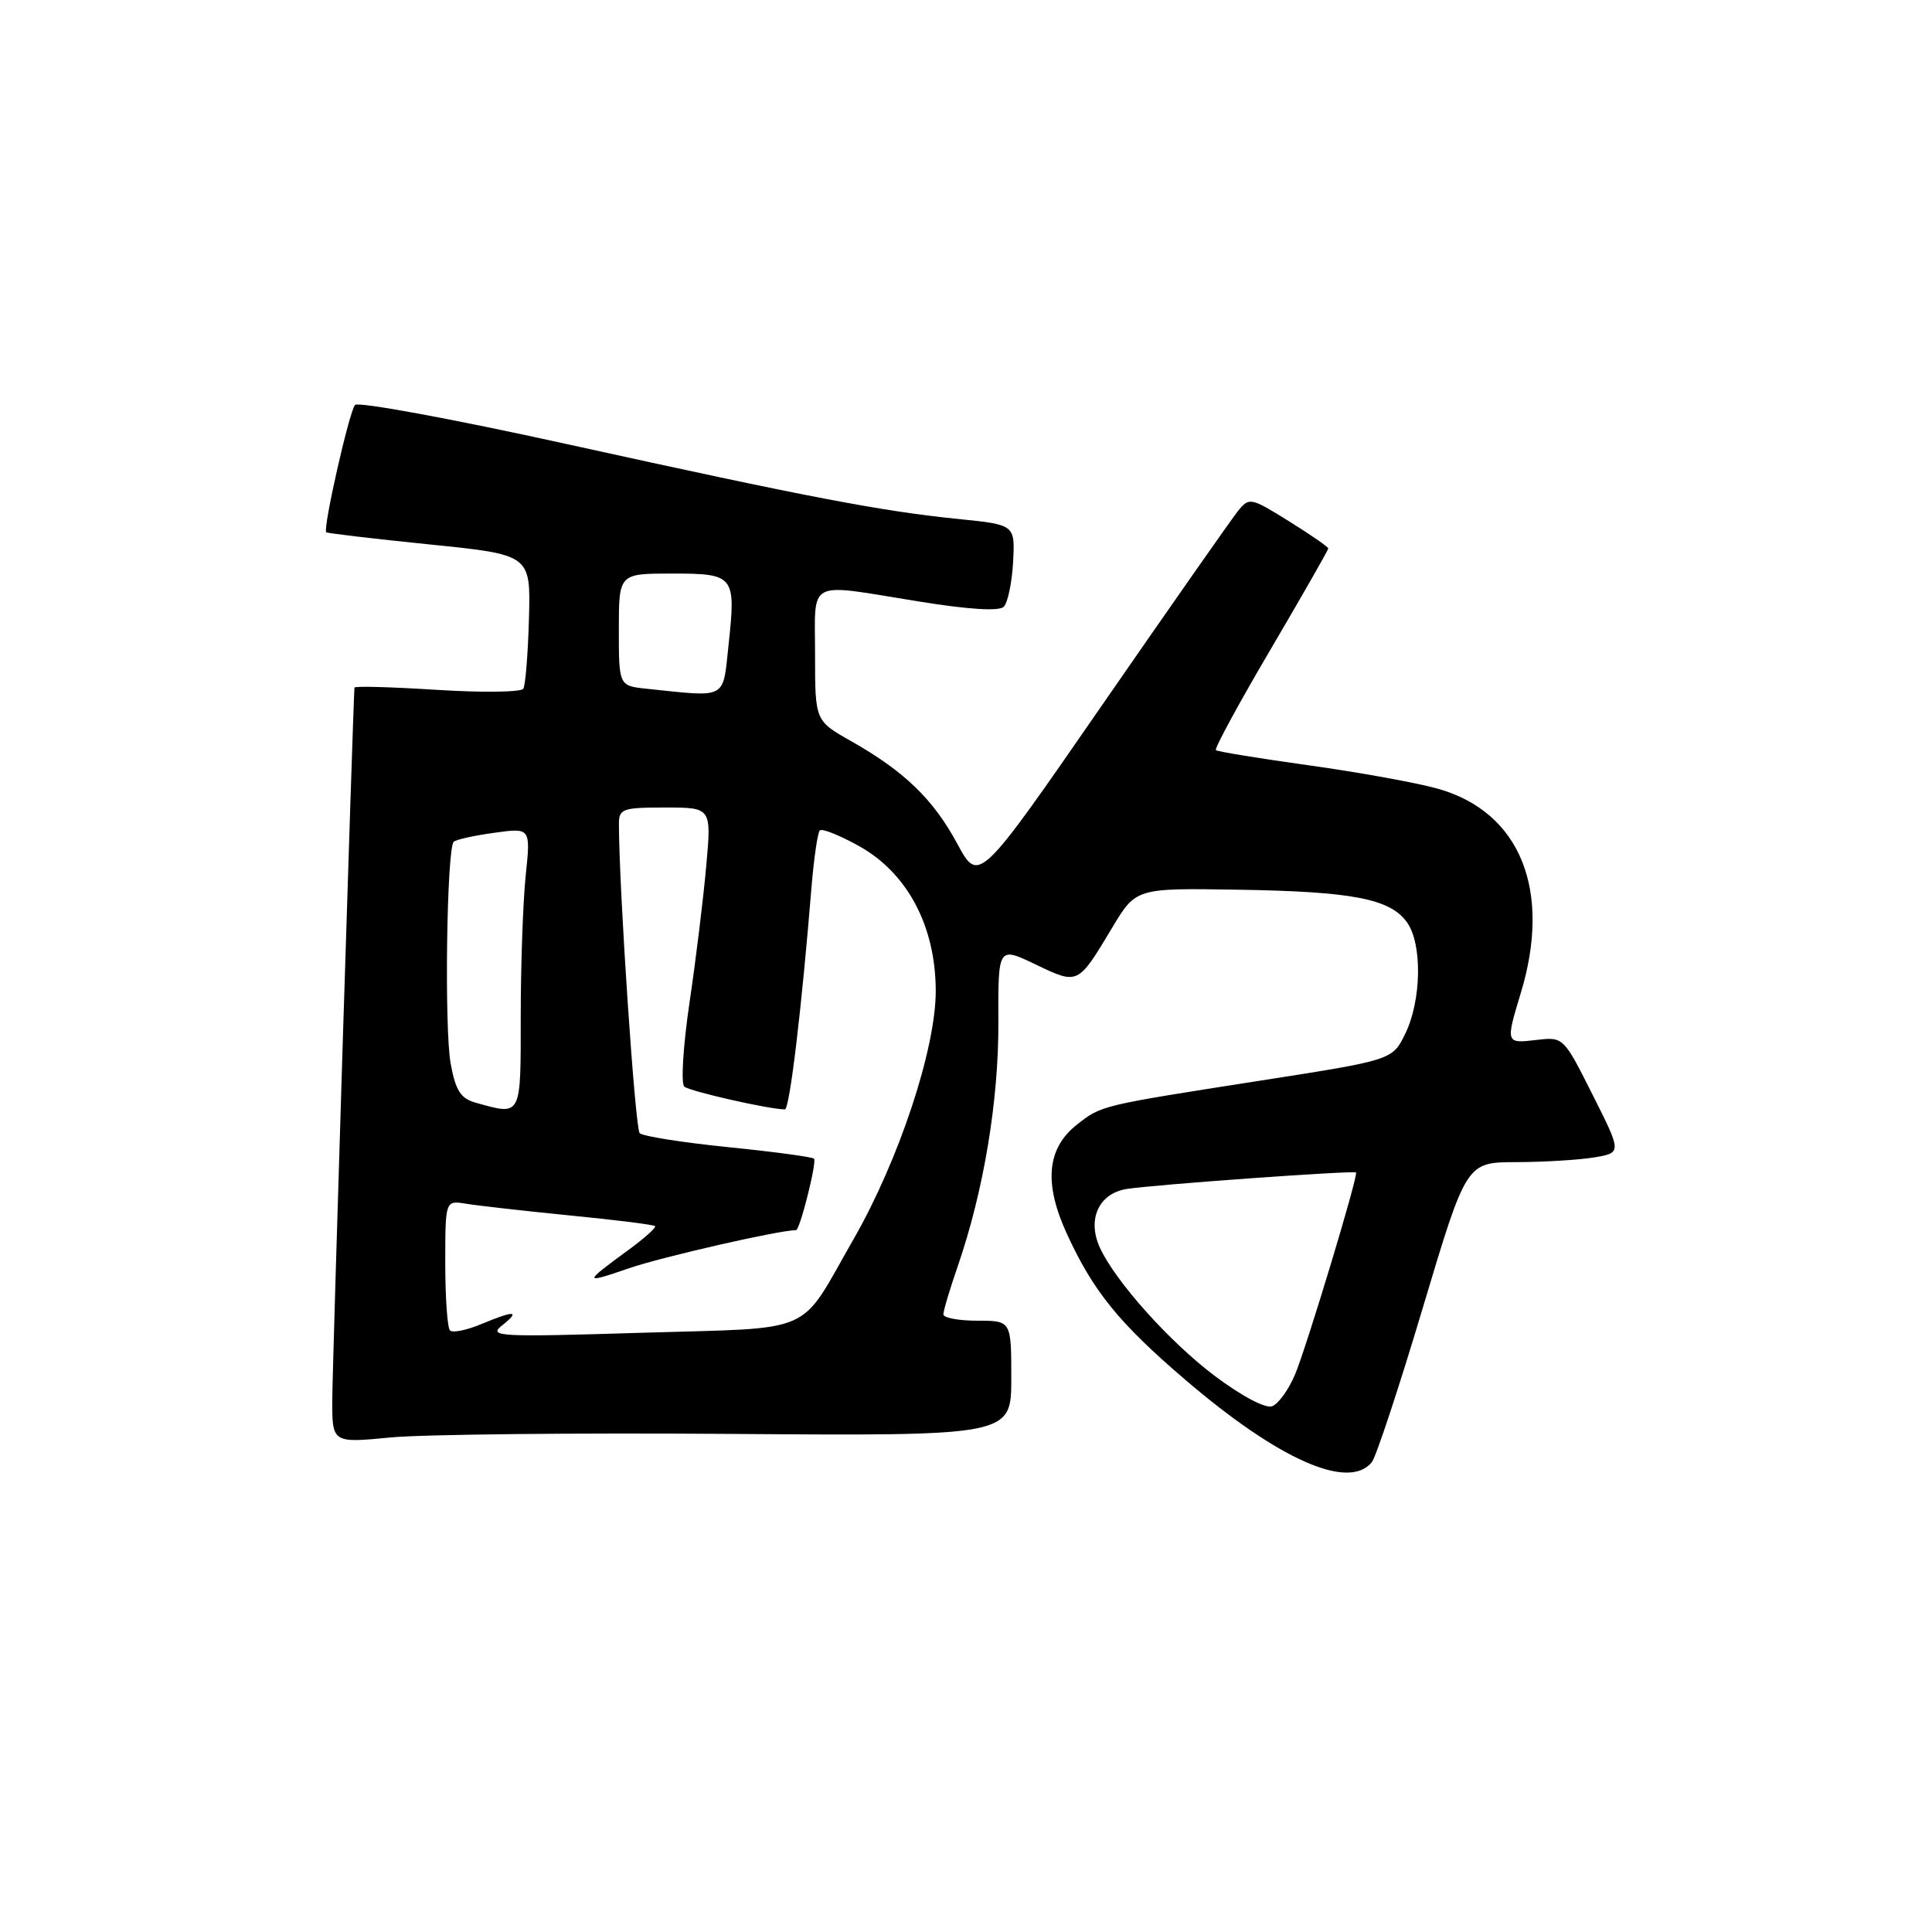 <?xml version="1.0" encoding="UTF-8" standalone="no"?>
<!DOCTYPE svg PUBLIC "-//W3C//DTD SVG 1.1//EN" "http://www.w3.org/Graphics/SVG/1.1/DTD/svg11.dtd" >
<svg xmlns="http://www.w3.org/2000/svg" xmlns:xlink="http://www.w3.org/1999/xlink" version="1.1" viewBox="0 0 256 256">
 <g >
 <path fill="currentColor"
d=" M 181.77 193.75 C 182.33 193.06 185.38 183.84 188.54 173.25 C 194.30 154.00 194.30 154.00 200.90 153.99 C 204.53 153.98 209.16 153.70 211.20 153.37 C 214.90 152.75 214.90 152.75 211.03 145.07 C 207.18 137.40 207.16 137.38 203.58 137.80 C 199.51 138.28 199.49 138.24 201.51 131.59 C 205.65 117.95 201.44 107.59 190.53 104.51 C 187.76 103.73 180.10 102.34 173.50 101.42 C 166.90 100.50 161.32 99.59 161.11 99.40 C 160.89 99.21 164.15 93.20 168.36 86.05 C 172.56 78.90 176.00 72.88 176.00 72.67 C 176.00 72.47 173.65 70.84 170.78 69.06 C 165.72 65.91 165.53 65.87 164.03 67.72 C 163.19 68.77 155.12 80.30 146.09 93.35 C 129.69 117.08 129.69 117.08 126.84 111.79 C 123.67 105.91 119.84 102.20 112.75 98.19 C 108.00 95.50 108.00 95.50 108.00 86.75 C 108.00 76.59 106.69 77.27 121.63 79.68 C 128.35 80.77 132.38 81.02 133.00 80.40 C 133.54 79.86 134.09 77.20 134.24 74.48 C 134.50 69.53 134.50 69.53 127.00 68.77 C 116.78 67.74 107.15 65.90 75.14 58.85 C 60.09 55.53 47.45 53.20 47.04 53.66 C 46.27 54.54 42.75 70.10 43.23 70.53 C 43.38 70.66 49.53 71.39 56.91 72.14 C 70.32 73.50 70.32 73.50 70.09 81.96 C 69.96 86.61 69.63 90.79 69.34 91.26 C 69.06 91.72 63.91 91.79 57.91 91.41 C 51.91 91.03 46.99 90.89 46.97 91.11 C 46.78 93.39 44.05 180.99 44.03 185.36 C 44.00 191.22 44.00 191.22 51.75 190.47 C 56.01 190.06 76.26 189.85 96.75 190.00 C 134.00 190.27 134.00 190.27 134.00 182.63 C 134.00 175.00 134.00 175.00 129.50 175.00 C 127.03 175.00 125.00 174.62 125.00 174.16 C 125.00 173.69 125.86 170.81 126.92 167.74 C 130.35 157.78 132.33 145.87 132.29 135.46 C 132.25 125.41 132.25 125.41 137.23 127.80 C 142.88 130.50 142.80 130.54 147.36 122.94 C 150.52 117.67 150.52 117.67 164.01 117.89 C 179.29 118.13 184.25 119.10 186.46 122.25 C 188.48 125.13 188.35 132.59 186.20 136.98 C 184.50 140.46 184.50 140.46 167.00 143.19 C 145.74 146.51 145.96 146.46 142.70 149.02 C 138.72 152.15 138.29 156.77 141.34 163.43 C 144.83 171.06 148.25 175.29 157.00 182.78 C 169.42 193.42 178.70 197.53 181.77 193.75 Z  M 160.93 182.29 C 154.97 177.81 147.78 169.77 145.74 165.32 C 144.03 161.58 145.58 158.16 149.26 157.55 C 152.67 156.99 179.37 155.07 179.68 155.36 C 180.02 155.68 173.14 178.45 171.60 182.13 C 170.76 184.12 169.40 186.02 168.58 186.33 C 167.69 186.67 164.55 185.01 160.93 182.29 Z  M 59.63 176.29 C 59.28 175.95 59.00 171.93 59.00 167.36 C 59.00 159.05 59.00 159.05 61.75 159.50 C 63.26 159.75 69.44 160.45 75.48 161.05 C 81.53 161.64 86.62 162.28 86.80 162.47 C 86.98 162.65 85.41 164.06 83.32 165.59 C 77.24 170.04 77.24 170.15 83.38 168.04 C 87.75 166.54 103.26 163.00 105.48 163.00 C 105.99 163.00 108.27 153.93 107.86 153.53 C 107.63 153.30 102.51 152.61 96.47 152.00 C 90.44 151.39 85.17 150.56 84.76 150.15 C 84.16 149.55 82.04 118.12 82.01 109.25 C 82.00 107.16 82.44 107.00 88.14 107.00 C 94.28 107.00 94.28 107.00 93.58 114.75 C 93.20 119.01 92.21 127.17 91.36 132.87 C 90.52 138.57 90.21 143.57 90.67 143.98 C 91.37 144.60 101.94 147.00 104.00 147.00 C 104.63 147.00 106.22 133.71 107.53 117.53 C 107.85 113.70 108.34 110.33 108.63 110.04 C 108.92 109.74 111.26 110.68 113.83 112.11 C 120.27 115.70 124.00 122.78 123.99 131.36 C 123.98 139.02 119.10 153.73 113.11 164.18 C 105.69 177.11 108.49 175.88 85.00 176.60 C 66.18 177.18 64.66 177.11 66.50 175.65 C 69.02 173.65 68.21 173.60 63.75 175.46 C 61.83 176.26 59.97 176.64 59.63 176.29 Z  M 63.02 146.11 C 61.05 145.56 60.37 144.51 59.72 140.96 C 58.86 136.31 59.19 112.48 60.12 111.54 C 60.42 111.25 62.83 110.71 65.49 110.35 C 70.32 109.68 70.32 109.68 69.66 115.99 C 69.30 119.46 69.00 127.85 69.00 134.65 C 69.00 148.12 69.16 147.82 63.02 146.11 Z  M 85.75 91.27 C 82.00 90.88 82.00 90.88 82.00 83.44 C 82.00 76.00 82.00 76.00 89.03 76.00 C 97.34 76.00 97.53 76.24 96.53 85.52 C 95.76 92.75 96.44 92.39 85.75 91.27 Z "/>
</g>
</svg>
